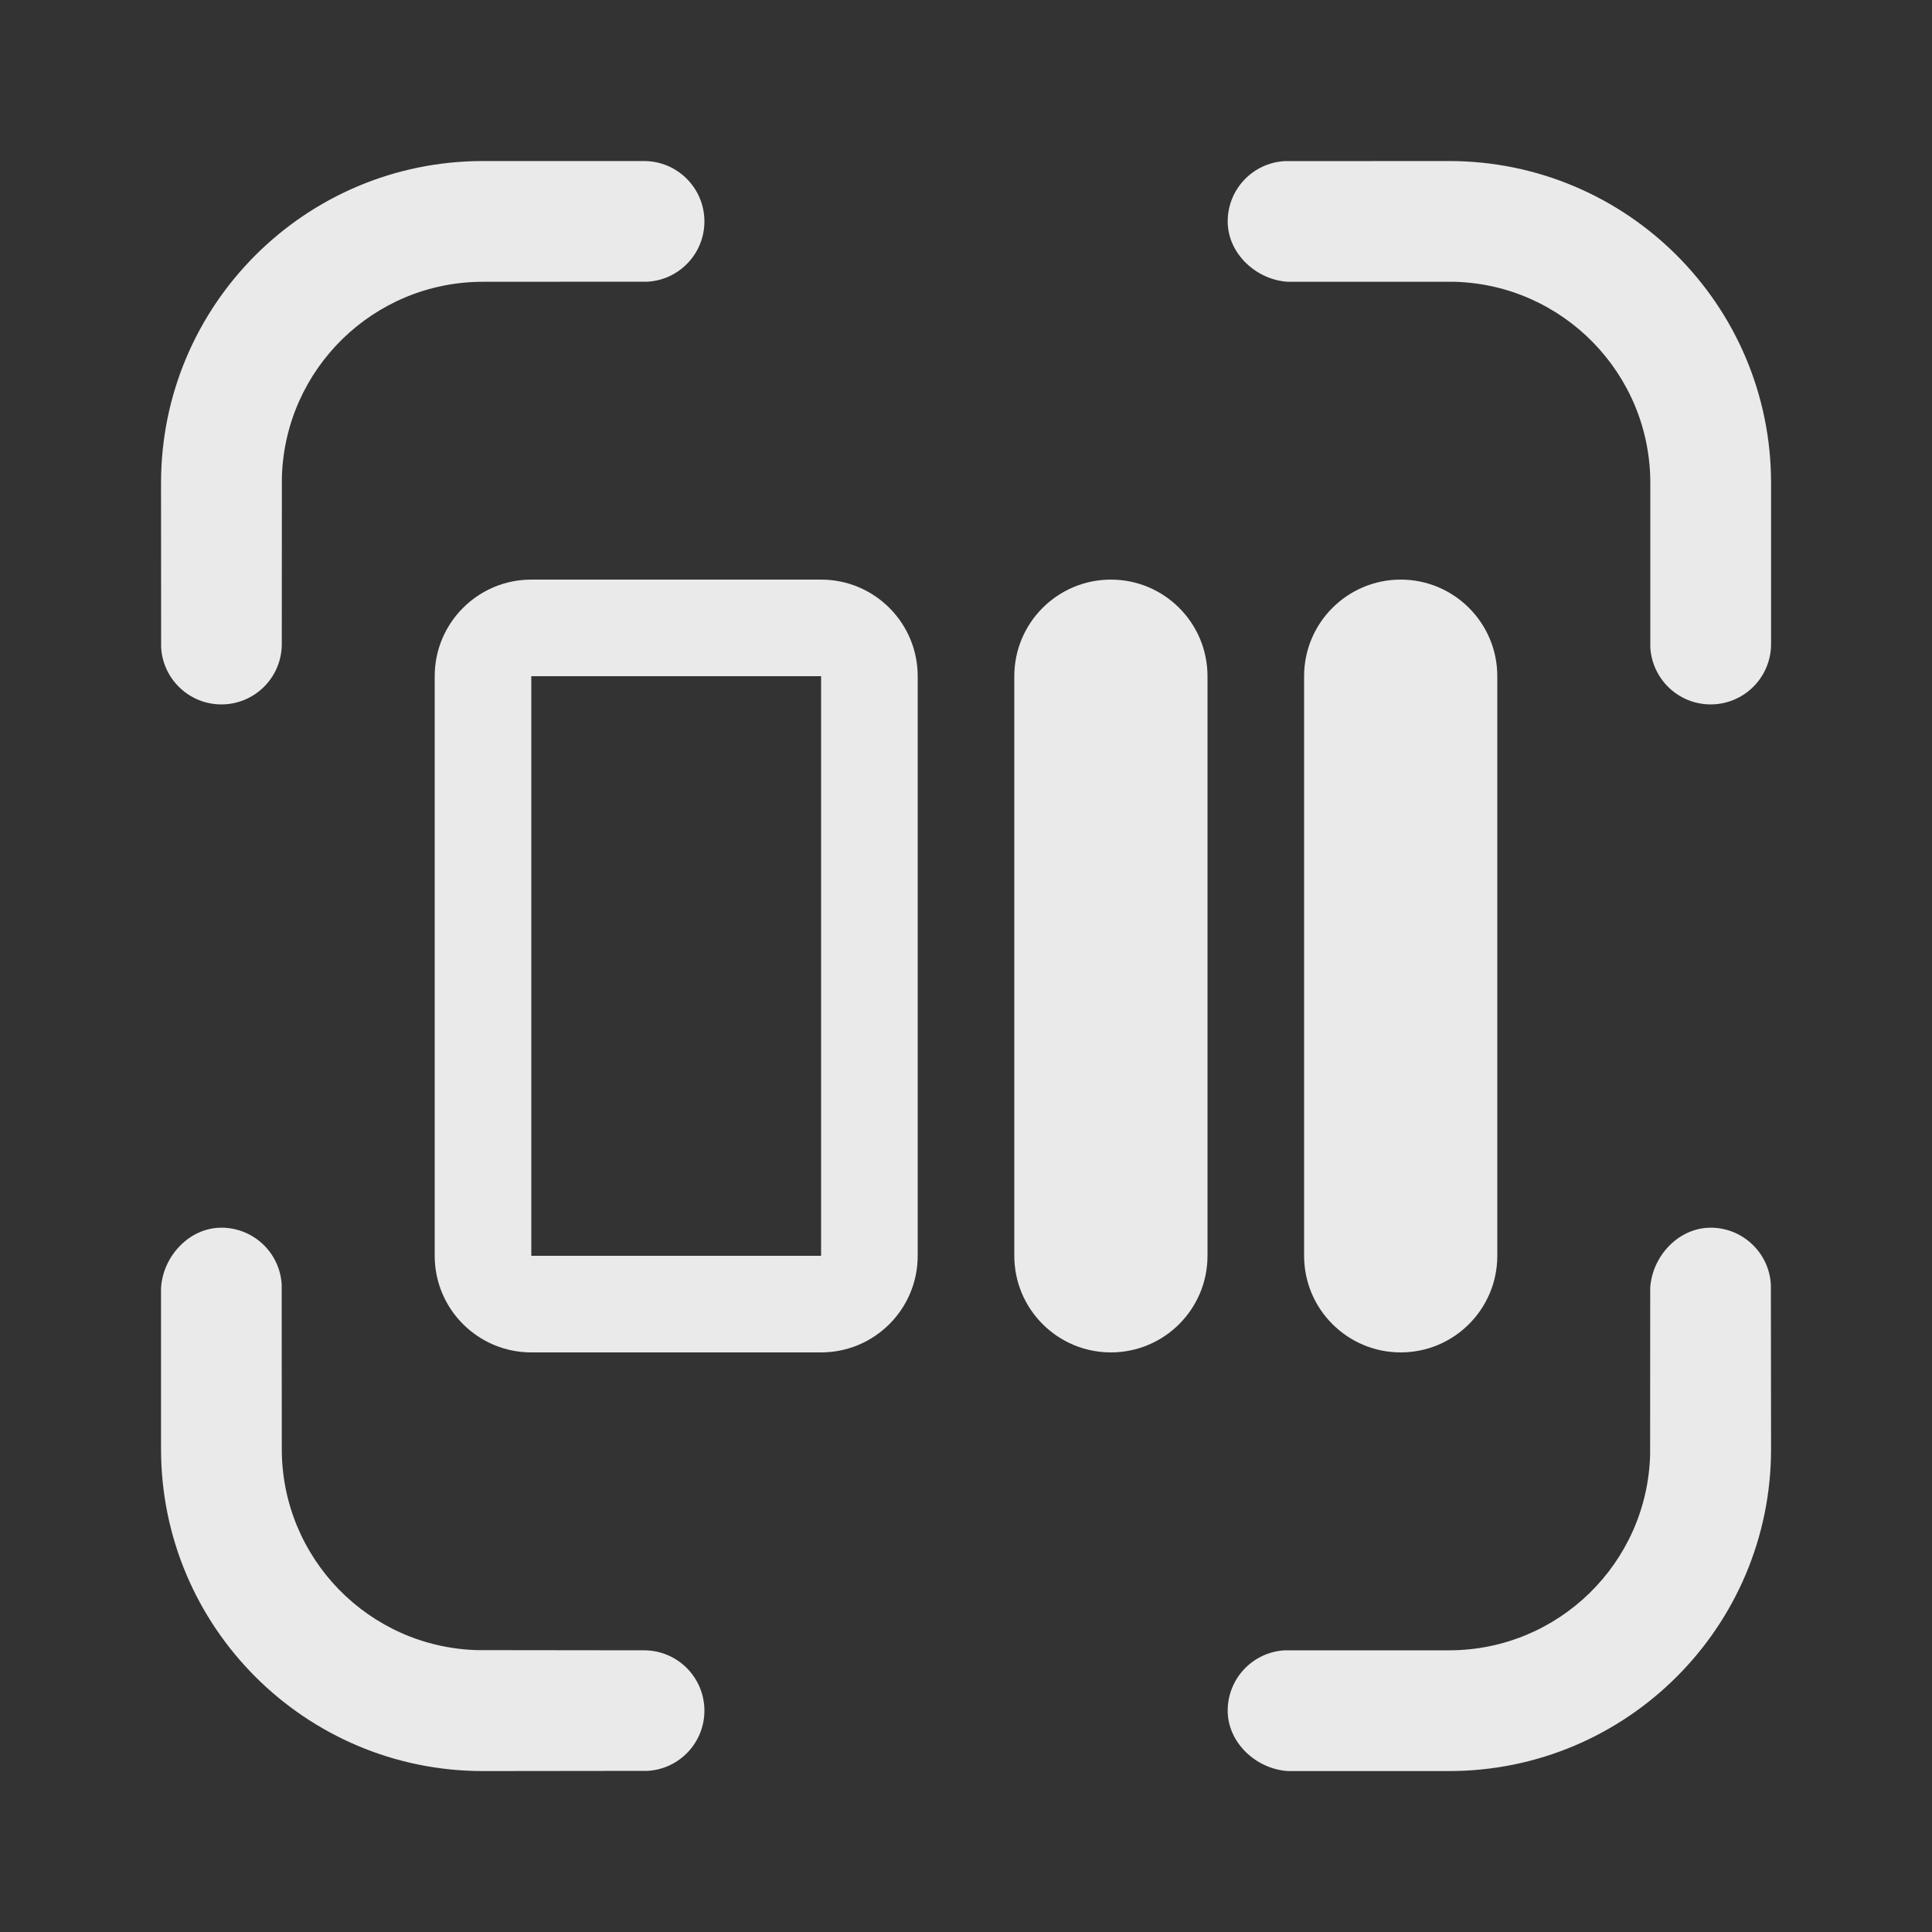 <svg viewBox="0 0 20 20" xmlns="http://www.w3.org/2000/svg" xmlns:xlink="http://www.w3.org/1999/xlink" width="20" height="20" fill="none">
	<rect x="0" y="0" width="20" height="20" fill="#333333" stroke="none"/>
	<rect id="居左" width="20" height="20" x="0" y="0" />
	<path id="合并" d="M6.667 1.667C7.012 1.667 7.292 1.947 7.292 2.292C7.292 2.625 7.032 2.897 6.704 2.916L5 2.917C3.869 2.917 2.949 3.818 2.918 4.942L2.917 6.667C2.917 7.012 2.637 7.292 2.292 7.292C1.959 7.292 1.687 7.031 1.668 6.703L1.667 5C1.667 3.159 3.159 1.667 5 1.667L6.667 1.667ZM15 1.667C16.841 1.667 18.334 3.159 18.334 5L18.334 6.667C18.334 7.012 18.054 7.292 17.709 7.292C17.375 7.292 17.104 7.031 17.084 6.703L17.084 5C17.084 3.869 16.182 2.948 15.058 2.917L13.333 2.917C13.005 2.898 12.709 2.625 12.709 2.292C12.709 1.959 12.969 1.687 13.297 1.668L15 1.667ZM9.5 7C9.5 6.448 9.052 6 8.5 6L5.5 6C4.948 6 4.5 6.448 4.5 7L4.5 13C4.5 13.552 4.948 14 5.5 14L8.5 14C9.052 14 9.5 13.552 9.5 13L9.5 7ZM11.5 6C10.948 6 10.5 6.448 10.5 7L10.5 13C10.5 13.552 10.948 14 11.5 14C12.052 14 12.5 13.552 12.5 13L12.5 7C12.5 6.448 12.052 6 11.5 6ZM14.5 6C13.948 6 13.5 6.448 13.5 7L13.5 13C13.5 13.552 13.948 14 14.5 14C15.052 14 15.5 13.552 15.5 13L15.5 7C15.5 6.448 15.052 6 14.5 6ZM5.5 7L8.5 7L8.5 13L5.5 13L5.5 7ZM2.292 12.709C2.625 12.709 2.897 12.969 2.916 13.297L2.917 15C2.917 16.131 3.818 17.052 4.942 17.082L6.667 17.084C7.012 17.084 7.292 17.363 7.292 17.709C7.292 18.041 7.032 18.313 6.704 18.332L5 18.334C3.159 18.334 1.667 16.841 1.667 15L1.667 13.334C1.686 13.005 1.959 12.709 2.292 12.709ZM17.709 12.709C18.041 12.709 18.313 12.969 18.332 13.297L18.334 15C18.334 16.841 16.841 18.334 15 18.334L13.333 18.334C13.005 18.314 12.709 18.041 12.709 17.709C12.709 17.375 12.969 17.104 13.297 17.084L15 17.084C16.131 17.084 17.052 16.182 17.082 15.058L17.083 13.334C17.102 13.005 17.375 12.709 17.709 12.709Z" fill="rgb(196,196,196)" fill-opacity="0" fill-rule="evenodd" />
	<path id="合并" d="M2.918 4.942C2.949 3.818 3.869 2.917 5 2.917L6.704 2.916C7.032 2.897 7.292 2.625 7.292 2.292C7.292 1.947 7.012 1.667 6.667 1.667L5 1.667C3.159 1.667 1.667 3.159 1.667 5L1.668 6.703C1.687 7.031 1.959 7.292 2.292 7.292C2.637 7.292 2.917 7.012 2.917 6.667L2.918 4.942ZM10.5 7L10.5 13C10.5 13.552 10.948 14 11.5 14C12.052 14 12.5 13.552 12.5 13L12.5 7C12.5 6.448 12.052 6 11.5 6C10.948 6 10.5 6.448 10.5 7ZM8.5 6C9.052 6 9.5 6.448 9.5 7L9.5 13C9.5 13.552 9.052 14 8.5 14L5.5 14C4.948 14 4.5 13.552 4.5 13L4.5 7C4.5 6.448 4.948 6 5.5 6L8.5 6ZM13.5 13C13.5 13.552 13.948 14 14.5 14C15.052 14 15.5 13.552 15.5 13L15.5 7C15.5 6.448 15.052 6 14.5 6C13.948 6 13.5 6.448 13.5 7L13.5 13ZM18.334 5C18.334 3.159 16.841 1.667 15 1.667L13.297 1.668C12.969 1.687 12.709 1.959 12.709 2.292C12.709 2.625 13.005 2.898 13.333 2.917L15.058 2.917C16.182 2.948 17.084 3.869 17.084 5L17.084 6.703C17.104 7.031 17.375 7.292 17.709 7.292C18.054 7.292 18.334 7.012 18.334 6.667L18.334 5ZM5.5 8L5.5 7L8.5 7L8.5 13L5.5 13L5.5 8ZM2.916 13.297C2.897 12.969 2.625 12.709 2.292 12.709C1.959 12.709 1.686 13.005 1.667 13.334L1.667 15C1.667 16.841 3.159 18.334 5 18.334L6.704 18.332C7.032 18.313 7.292 18.041 7.292 17.709C7.292 17.363 7.012 17.084 6.667 17.084L4.942 17.082C3.818 17.052 2.917 16.131 2.917 15L2.916 13.297ZM18.332 13.297C18.313 12.969 18.041 12.709 17.709 12.709C17.375 12.709 17.102 13.005 17.083 13.334L17.082 15.058C17.052 16.182 16.131 17.084 15 17.084L13.297 17.084C12.969 17.104 12.709 17.375 12.709 17.709C12.709 18.041 13.005 18.314 13.333 18.334L15 18.334C16.841 18.334 18.334 16.841 18.334 15L18.332 13.297Z" fill="rgb(255,255,255)" fill-opacity="0.898" fill-rule="evenodd" />
</svg>